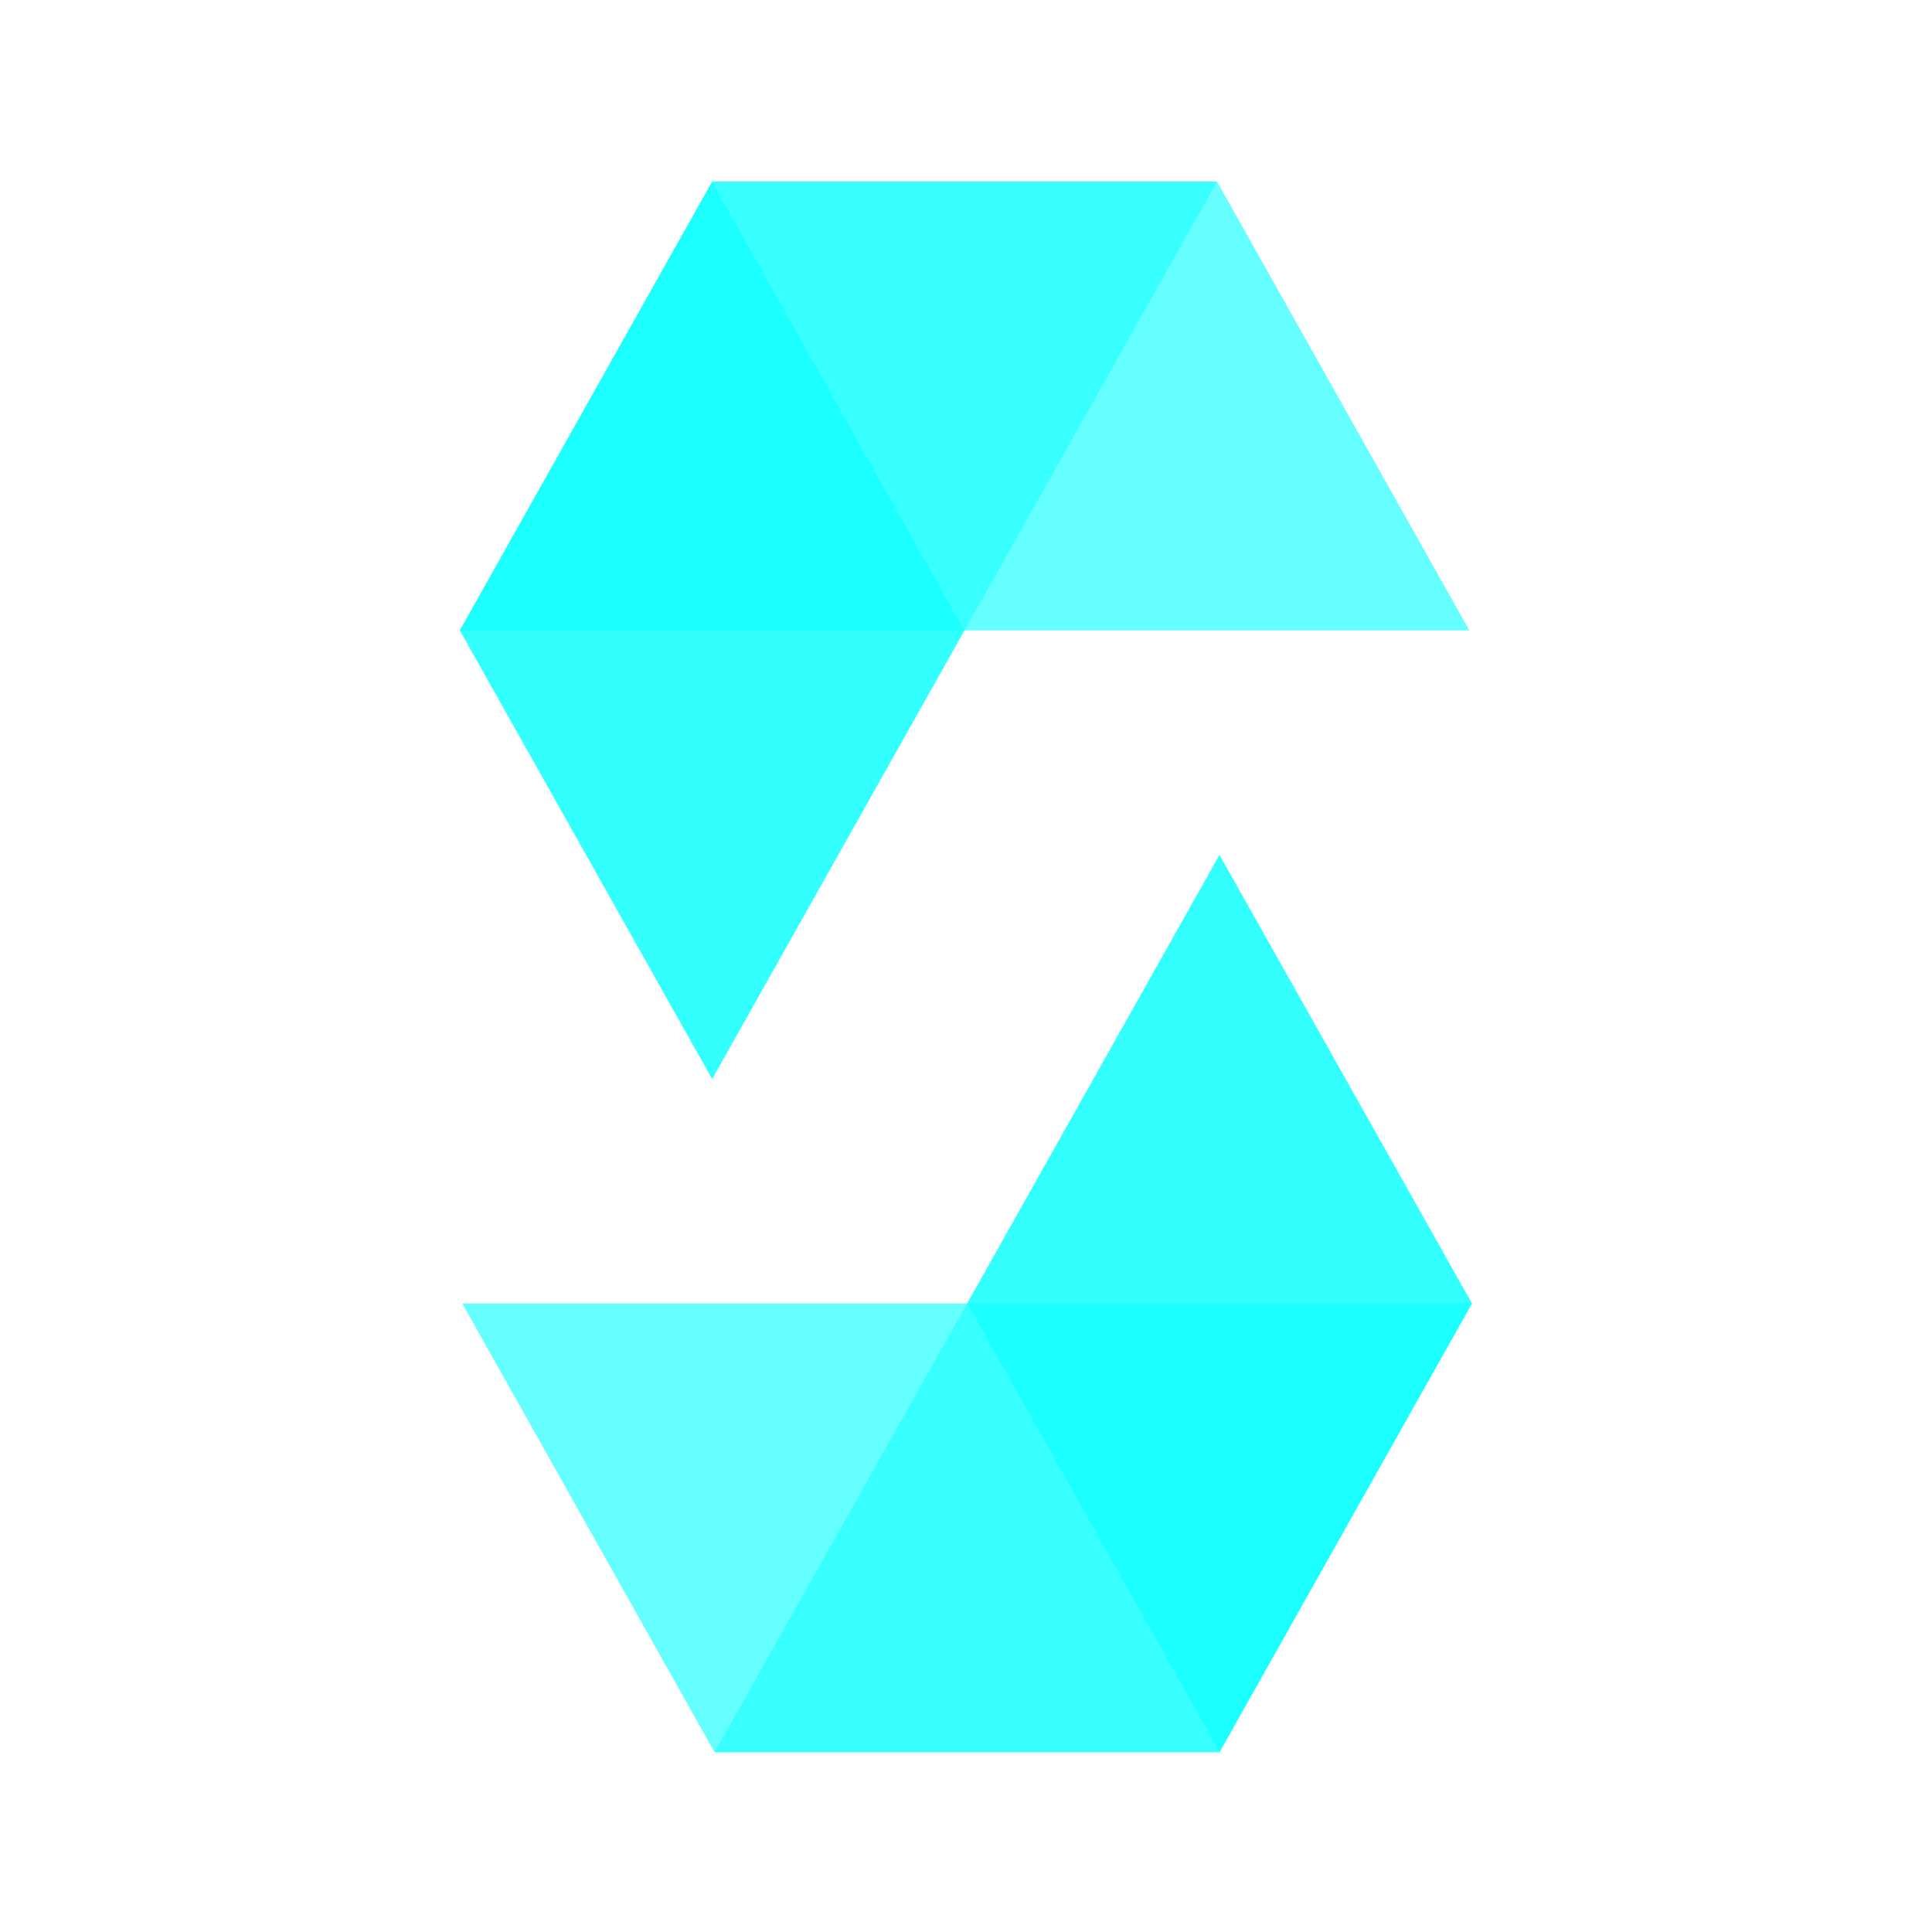 <svg width="200" height="200" viewBox="0 0 200 200" fill="none" xmlns="http://www.w3.org/2000/svg">
<path opacity="0.45" d="M125.986 18.8L99.845 65.26H47.6L73.723 18.8H125.986Z" fill="#00FFFF"/>
<path opacity="0.6" d="M99.845 65.26H152.109L125.986 18.8H73.723L99.845 65.26Z" fill="#00FFFF"/>
<path opacity="0.8" d="M73.723 111.703L99.845 65.26L73.723 18.8L47.6 65.26L73.723 111.703Z" fill="#00FFFF"/>
<path opacity="0.45" d="M73.976 181.393L100.117 134.933H152.38L126.239 181.393H73.976Z" fill="#00FFFF"/>
<path opacity="0.6" d="M100.116 134.933H47.853L73.976 181.394H126.239L100.116 134.933Z" fill="#00FFFF"/>
<path opacity="0.8" d="M126.239 88.491L100.116 134.933L126.239 181.394L152.38 134.933L126.239 88.491Z" fill="#00FFFF"/>
</svg>
